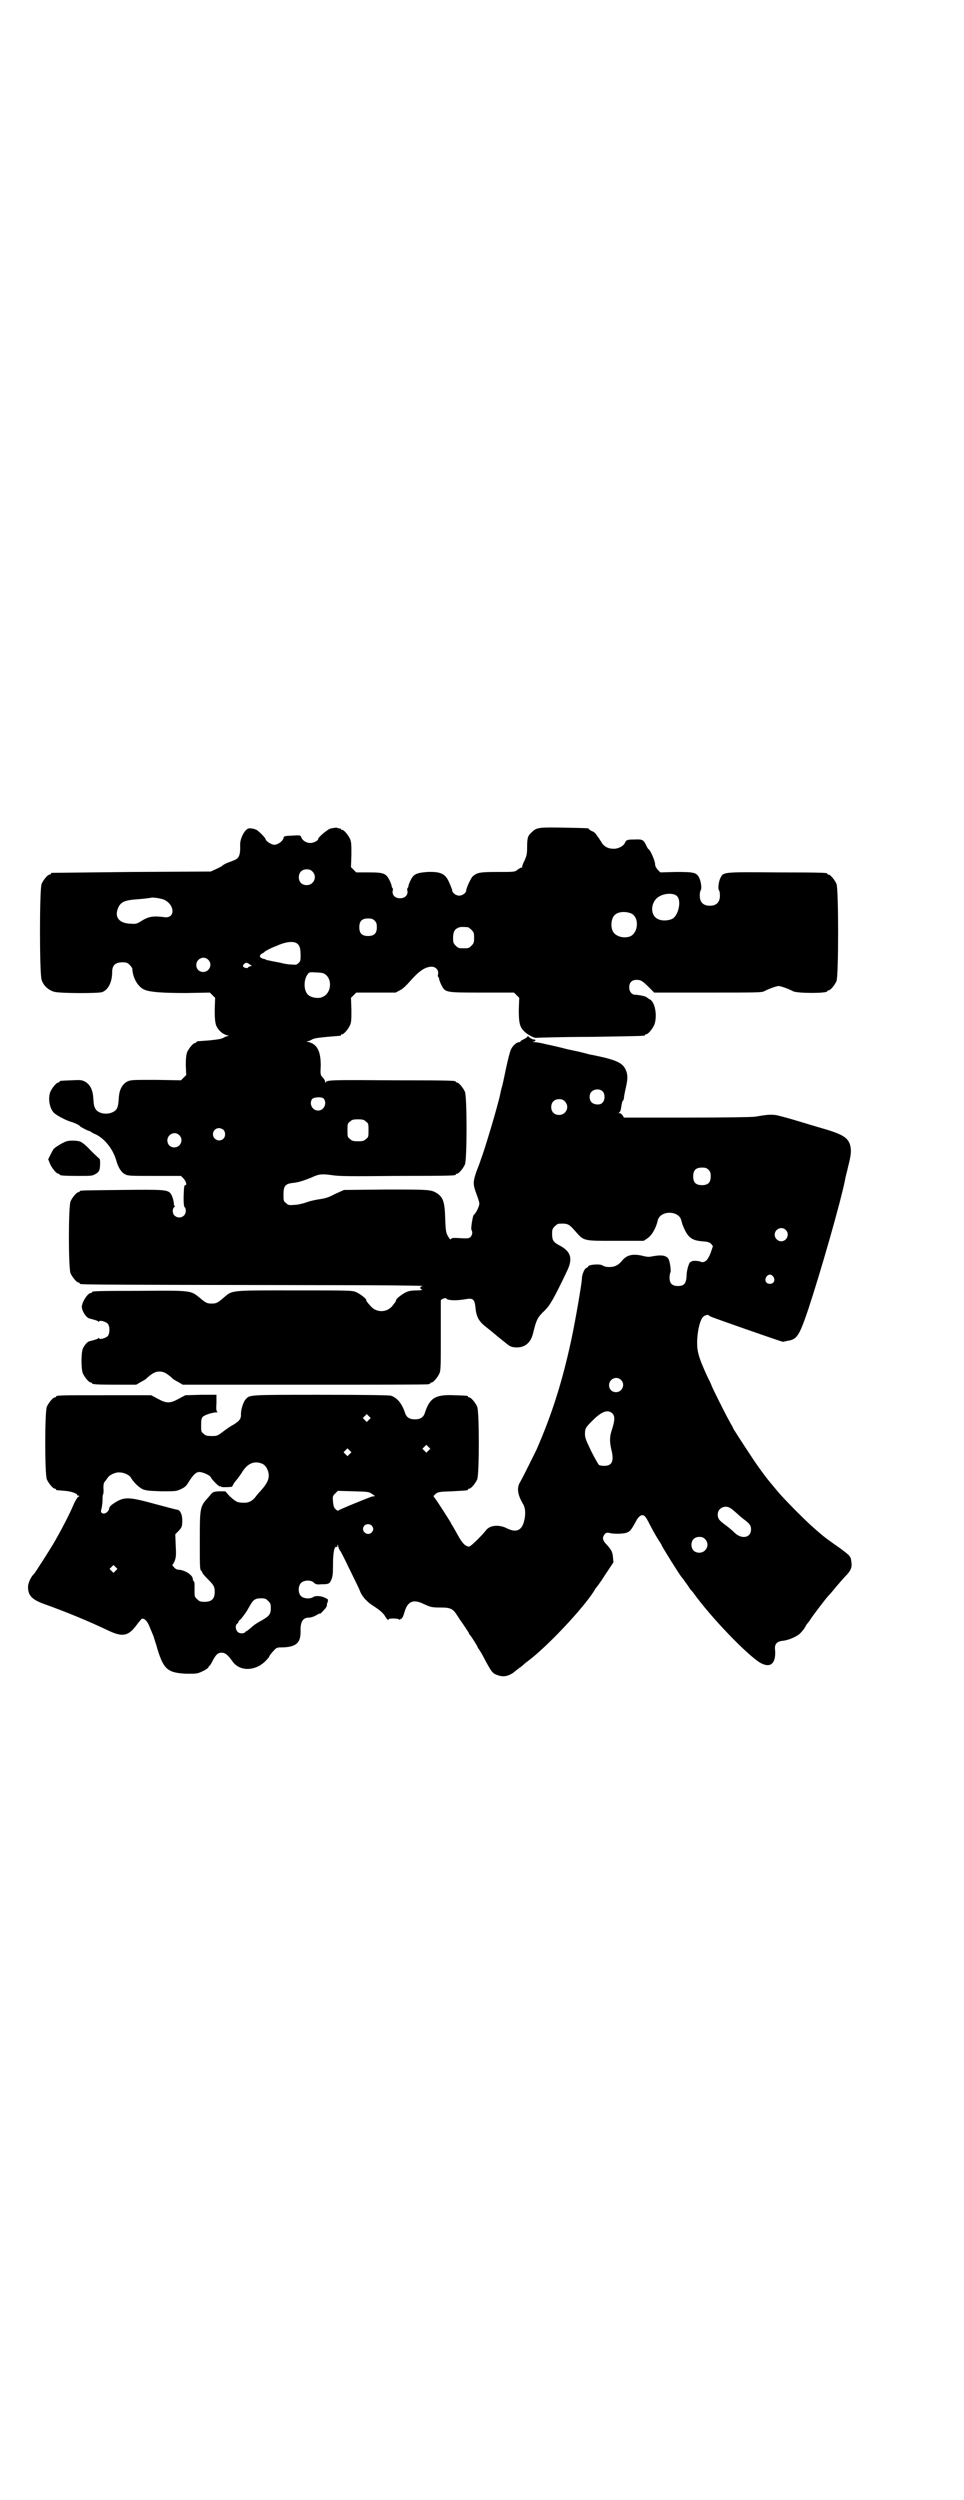 <?xml version="1.0" standalone="no"?>
<!DOCTYPE svg PUBLIC "-//W3C//DTD SVG 20010904//EN"
 "http://www.w3.org/TR/2001/REC-SVG-20010904/DTD/svg10.dtd">
<svg version="1.0" xmlns="http://www.w3.org/2000/svg"
 width="1100pt" height="2850pt" viewBox="0 0 1100 2850"
 preserveAspectRatio="xMidYMid meet">
<g transform="translate(0,2850) scale(0.5,-0.5)"
fill="#000000" stroke="none">
<path d="M754 3811 c-8 -3 -28 -20 -28 -24 0 -4 -11 -9 -18 -9 -8 0 -17 5 -20
12 -2 6 -3 6 -19 5 -21 -1 -21 -1 -22 -6 -2 -7 -13 -15 -21 -15 -7 0 -20 9
-20 13 0 2 -11 14 -19 20 -1 1 -6 3 -11 4 -8 1 -10 1 -15 -4 -7 -7 -13 -22
-13 -32 1 -22 -2 -31 -11 -35 -2 -1 -9 -4 -15 -6 -6 -2 -13 -6 -15 -8 -2 -2
-9 -5 -15 -8 l-11 -5 -180 -1 c-99 -1 -181 -2 -182 -2 -2 0 -3 -1 -3 -2 0 -1
-1 -2 -3 -2 -4 0 -14 -12 -18 -21 -5 -11 -5 -206 0 -219 4 -13 15 -23 28 -27
12 -4 101 -4 110 -1 14 5 23 23 23 46 0 15 7 22 23 22 10 0 12 -1 17 -6 3 -3
6 -7 6 -9 1 -21 13 -42 29 -48 13 -5 40 -7 94 -7 l54 1 6 -6 6 -6 -1 -27 c0
-21 1 -28 3 -35 4 -11 14 -20 24 -23 5 -1 6 -2 4 -2 -3 0 -8 -2 -11 -4 -5 -3
-14 -4 -32 -6 -14 -1 -26 -2 -27 -2 -2 -1 -3 -1 -3 -2 0 -1 -1 -2 -3 -2 -4 0
-14 -12 -18 -21 -2 -6 -3 -14 -3 -30 l1 -22 -6 -6 -6 -6 -57 1 c-56 0 -57 0
-66 -4 -12 -7 -18 -19 -19 -39 -1 -16 -3 -23 -8 -27 -12 -10 -34 -9 -43 1 -5
6 -6 11 -7 26 -1 20 -7 32 -19 39 -8 4 -11 4 -31 3 -26 -1 -27 -1 -27 -3 0 -1
-1 -2 -3 -2 -4 0 -14 -12 -18 -21 -6 -15 -2 -38 8 -48 6 -6 25 -16 37 -20 13
-4 21 -8 24 -12 2 -1 7 -4 11 -6 4 -2 10 -4 12 -5 2 -2 8 -5 13 -7 21 -11 39
-35 46 -61 4 -14 11 -25 19 -29 7 -4 12 -4 68 -4 l60 0 6 -6 c6 -7 8 -15 4
-15 -3 0 -3 -3 -4 -28 0 -16 1 -22 3 -23 1 0 2 -4 2 -8 0 -13 -16 -20 -26 -10
-5 5 -5 16 0 19 1 1 2 2 1 2 -1 0 -2 2 -2 5 -1 10 -4 18 -7 23 -7 10 -16 10
-114 9 -92 -1 -94 -1 -94 -3 0 -1 -1 -2 -3 -2 -4 0 -14 -12 -18 -21 -5 -11 -5
-153 0 -164 4 -9 14 -21 18 -21 2 0 3 -1 3 -2 0 -3 -29 -3 555 -4 129 0 231
-1 228 -2 -7 -1 -8 -6 -2 -8 2 -1 -3 -2 -11 -2 -11 0 -19 -1 -25 -4 -9 -4 -23
-15 -23 -18 0 -1 -1 -3 -2 -5 -1 -1 -4 -5 -7 -9 -13 -15 -36 -15 -49 0 -10 11
-10 12 -10 14 0 3 -14 14 -23 18 -9 4 -16 4 -140 4 -149 0 -142 1 -163 -17
-14 -12 -17 -13 -27 -13 -10 0 -13 1 -27 13 -21 17 -18 17 -137 16 -107 0
-109 -1 -109 -3 0 -1 -1 -2 -3 -2 -6 0 -18 -17 -20 -29 -2 -9 9 -27 17 -29 15
-4 19 -5 20 -7 1 -1 2 -1 2 0 0 4 16 0 20 -5 5 -6 5 -22 0 -28 -4 -5 -20 -9
-20 -5 0 1 -1 1 -2 0 -1 -2 -5 -3 -20 -7 -5 -1 -12 -10 -15 -17 -4 -10 -4 -46
0 -56 4 -9 14 -21 18 -21 2 0 3 -1 3 -2 0 -2 10 -3 56 -3 l45 0 10 6 c6 3 13
7 15 10 12 10 18 14 28 14 10 0 16 -4 28 -14 2 -3 9 -7 15 -10 l10 -6 277 0
c152 0 279 0 283 1 3 0 5 2 5 2 0 1 1 2 3 2 4 0 14 12 18 21 3 7 3 18 3 86 0
43 0 79 0 80 0 3 12 7 12 5 2 -5 23 -6 45 -2 16 3 20 0 22 -18 2 -23 8 -33 25
-46 19 -15 18 -15 38 -31 16 -13 17 -14 29 -15 21 -1 35 11 40 34 7 29 10 35
26 50 12 12 20 25 51 90 14 29 9 45 -18 59 -13 7 -16 11 -16 26 0 10 1 12 6
17 3 3 7 6 9 6 20 1 23 0 37 -16 21 -24 18 -23 93 -23 l64 0 9 6 c10 7 19 23
23 40 5 24 49 24 54 0 1 -3 2 -8 3 -10 11 -28 20 -35 44 -37 13 -1 17 -2 21
-6 l4 -5 -4 -12 c-2 -7 -6 -14 -8 -17 -3 -6 -11 -9 -15 -7 -5 3 -22 3 -22 1 0
-2 -1 -2 -1 -1 -3 3 -10 -17 -10 -31 -1 -19 -6 -24 -20 -24 -13 0 -19 6 -19
19 0 5 1 10 2 12 2 2 -1 24 -4 30 -5 9 -16 11 -41 6 -4 -1 -13 0 -19 2 -22 5
-36 2 -47 -12 -3 -4 -9 -9 -12 -10 -8 -5 -25 -5 -32 0 -6 4 -33 2 -33 -3 0 -1
-2 -2 -4 -3 -4 -1 -10 -15 -10 -24 0 -10 -15 -96 -23 -134 -21 -99 -45 -175
-81 -257 -6 -12 -31 -63 -37 -73 -8 -13 -6 -28 6 -49 7 -10 7 -28 2 -44 -6
-18 -18 -22 -37 -13 -19 10 -40 8 -49 -4 -10 -13 -35 -37 -38 -37 -8 0 -15 6
-25 24 -6 11 -12 21 -13 23 -2 2 -3 5 -4 7 -2 3 -5 9 -28 44 -5 8 -11 15 -11
16 -1 0 -1 1 1 3 8 8 10 8 41 9 36 2 36 2 36 4 0 1 1 2 3 2 4 0 14 12 18 21 5
11 5 155 0 166 -4 9 -14 21 -18 21 -2 0 -3 1 -3 2 0 2 -1 2 -31 3 -43 2 -56
-6 -67 -39 -3 -11 -10 -16 -23 -16 -13 0 -20 5 -23 16 -7 20 -17 33 -32 38 -5
1 -51 2 -160 2 -166 0 -162 0 -171 -10 -6 -6 -12 -26 -11 -36 0 -9 -4 -14 -17
-22 -6 -3 -16 -10 -24 -16 -13 -10 -14 -10 -26 -10 -11 0 -14 1 -18 5 -6 4 -6
6 -6 20 0 12 1 16 4 19 4 4 22 10 32 10 2 0 3 1 1 1 -2 1 -3 5 -2 20 l0 19
-35 0 -36 -1 -15 -8 c-20 -11 -28 -11 -48 0 l-15 8 -103 0 c-102 0 -114 0
-114 -3 0 -1 -1 -2 -3 -2 -4 0 -14 -12 -18 -21 -5 -11 -5 -155 0 -166 4 -9 14
-21 18 -21 2 0 3 -1 3 -2 0 -2 0 -1 20 -3 14 -1 28 -6 28 -9 0 -1 1 -2 3 -2 3
0 3 -1 -1 -3 -2 -2 -7 -10 -10 -17 -7 -18 -31 -64 -47 -91 -9 -15 -41 -65 -43
-67 -7 -6 -14 -21 -14 -30 0 -19 8 -28 34 -38 56 -20 106 -41 146 -60 35 -17
48 -15 67 10 5 7 11 14 12 15 6 3 14 -5 20 -22 4 -9 7 -17 8 -19 0 -2 5 -15 9
-30 14 -45 24 -52 66 -54 24 0 24 0 37 6 7 3 13 8 13 9 0 2 1 3 2 3 1 0 4 5 7
11 8 15 12 19 21 19 8 0 14 -5 24 -19 16 -24 52 -24 76 0 4 4 8 9 8 9 0 2 5 9
12 16 4 5 8 6 13 6 36 0 47 9 47 36 -1 22 5 32 19 32 4 0 11 2 16 5 5 3 9 5 9
4 0 -1 4 2 8 7 7 7 9 11 8 15 0 0 1 2 2 5 1 5 1 6 -4 8 -8 5 -23 7 -29 3 -7
-5 -22 -4 -28 2 -7 7 -7 23 0 30 7 7 23 7 29 1 4 -4 7 -5 17 -4 17 0 19 1 23
10 3 7 4 12 4 35 0 27 3 43 8 40 1 -1 2 1 2 3 0 4 1 3 2 -2 1 -4 3 -8 4 -9 1
-1 9 -16 17 -33 23 -47 26 -53 28 -58 4 -12 15 -25 29 -34 17 -11 24 -17 29
-25 2 -4 5 -7 6 -8 2 0 3 0 2 1 -1 1 3 2 11 2 7 0 12 -1 12 -2 0 -1 2 -1 5 1
3 1 5 5 8 15 7 25 20 31 44 19 16 -7 17 -8 39 -8 23 0 28 -3 38 -19 4 -6 7
-11 8 -12 1 -1 17 -25 18 -27 0 -1 1 -3 2 -4 4 -4 18 -27 18 -28 0 -1 1 -3 3
-5 1 -2 6 -9 10 -17 19 -36 21 -38 32 -42 13 -5 24 -3 36 5 5 4 11 9 14 11 3
2 7 5 8 6 1 1 6 6 12 10 44 33 125 119 151 160 2 4 5 8 6 9 1 1 10 13 20 29
l18 27 -1 11 c-1 13 -4 18 -15 30 -9 9 -10 16 -4 23 3 4 5 4 11 3 11 -3 34 -2
40 1 7 3 9 5 19 23 5 10 9 14 13 16 7 2 10 -1 20 -21 12 -23 19 -34 23 -40 2
-3 4 -6 4 -7 0 -2 40 -66 45 -72 1 -1 5 -6 9 -12 4 -5 9 -13 11 -16 3 -3 6 -7
7 -8 40 -56 123 -142 153 -160 23 -13 36 -2 34 28 -2 14 3 20 16 22 15 1 36
11 42 18 3 3 6 7 7 8 1 1 2 4 4 6 1 3 3 6 5 8 1 1 4 5 6 8 4 7 33 45 40 53 3
3 11 12 18 21 8 9 18 21 23 26 12 12 15 20 13 32 -1 13 -4 15 -27 32 -20 14
-34 24 -42 31 -20 17 -29 25 -56 52 -17 17 -35 36 -40 42 -5 6 -12 14 -15 18
-11 12 -36 46 -50 68 -16 24 -38 58 -40 62 0 2 -5 9 -9 17 -8 14 -40 78 -40
80 0 0 -3 8 -8 17 -21 45 -25 60 -25 80 0 25 6 51 13 59 5 5 12 7 15 3 2 -2
14 -6 82 -30 78 -27 86 -30 87 -29 1 0 4 1 9 2 22 3 27 11 48 73 28 85 73 241
84 296 0 3 4 16 7 30 7 27 7 36 4 48 -6 18 -19 25 -72 40 -7 2 -30 9 -50 15
-20 6 -42 12 -49 13 -12 1 -17 1 -46 -4 -9 -1 -66 -2 -156 -2 l-143 0 -3 5
c-2 3 -5 5 -7 5 -2 0 -2 1 -1 2 2 0 3 4 4 7 2 14 3 18 5 20 1 1 2 4 2 6 0 3 2
13 4 22 5 21 5 31 0 42 -7 16 -22 23 -77 34 -2 0 -10 2 -17 4 -7 2 -25 6 -40
9 -15 4 -36 9 -47 11 -11 3 -23 5 -27 5 -5 0 -6 1 -2 1 2 1 4 2 4 3 0 1 -1 2
-2 2 -3 -1 -12 4 -14 7 -2 1 -2 1 -2 0 0 -1 -4 -4 -8 -6 -4 -2 -8 -4 -8 -5 0
-1 -1 -2 -3 -2 -6 0 -15 -8 -19 -17 -2 -4 -7 -23 -11 -42 -4 -19 -8 -39 -10
-45 -2 -6 -3 -14 -4 -17 -1 -3 -1 -7 -2 -8 0 -1 -1 -5 -2 -8 -8 -32 -34 -117
-39 -129 -1 -3 -5 -15 -10 -27 -9 -26 -9 -31 0 -55 3 -8 6 -17 6 -20 0 -6 -8
-23 -13 -26 -2 -2 -7 -31 -5 -34 3 -6 2 -11 -2 -16 -3 -3 -5 -4 -22 -3 -15 1
-20 1 -22 -1 -2 -3 -3 -2 -8 6 -4 8 -5 12 -6 41 -1 37 -5 47 -18 56 -14 9 -18
9 -118 9 l-95 -1 -20 -9 c-15 -8 -22 -10 -35 -12 -8 -1 -22 -4 -30 -7 -8 -3
-21 -6 -28 -6 -12 -1 -14 -1 -19 4 -6 4 -6 6 -6 20 0 19 4 24 21 26 13 1 27 6
42 12 17 8 23 9 46 6 18 -3 42 -3 150 -2 133 0 134 1 134 3 0 1 1 2 3 2 4 0
14 12 18 21 5 11 5 155 0 166 -4 9 -14 21 -18 21 -2 0 -3 1 -3 2 0 2 -1 3
-140 3 -143 1 -155 1 -157 -5 0 -2 -1 -2 -1 1 0 3 -2 7 -5 10 -6 6 -6 7 -5 28
0 32 -8 48 -27 53 -5 1 -6 2 -4 2 3 0 8 2 11 4 5 3 14 4 34 6 34 3 32 2 32 4
0 1 1 2 3 2 4 0 14 12 18 21 3 7 3 14 3 35 l-1 27 6 6 6 6 45 0 45 0 11 6 c6
3 14 11 21 19 20 23 35 34 50 34 9 0 16 -7 15 -16 -1 -3 -1 -7 0 -7 1 -1 2 -3
2 -4 0 -2 2 -8 5 -14 9 -18 8 -18 93 -18 l73 0 6 -6 6 -6 -1 -27 c0 -31 2 -40
14 -51 9 -8 24 -15 27 -13 1 0 56 2 122 2 124 2 125 2 125 4 0 1 1 2 3 2 4 0
14 12 18 21 8 20 2 54 -11 59 -3 2 -6 4 -6 4 0 2 -18 6 -26 6 -8 0 -14 7 -14
17 0 11 6 17 17 17 10 0 14 -3 29 -18 l11 -11 122 0 c111 0 123 0 129 3 11 6
29 12 33 12 4 0 22 -6 33 -12 10 -5 78 -5 78 0 0 1 1 2 3 2 4 0 14 12 18 21 5
11 5 211 0 222 -4 9 -14 21 -18 21 -2 0 -3 1 -3 2 0 2 -2 3 -116 3 -124 1
-121 1 -128 -13 -4 -8 -6 -25 -3 -28 1 -1 2 -6 2 -12 0 -15 -8 -23 -23 -23
-15 0 -23 8 -23 23 0 6 1 11 2 12 3 3 1 20 -3 28 -6 13 -12 14 -53 14 l-36 -1
-6 6 c-4 5 -6 9 -6 13 0 8 -12 34 -15 34 -1 0 -3 4 -6 10 -5 11 -8 13 -26 12
-17 0 -19 -1 -22 -8 -3 -7 -16 -14 -27 -13 -12 0 -22 6 -27 16 -3 4 -5 8 -6 9
-1 1 -3 4 -5 7 -2 3 -6 7 -10 8 -4 2 -7 4 -7 5 0 2 -3 2 -56 3 -56 1 -63 1
-74 -10 -9 -8 -11 -12 -11 -34 0 -16 -1 -20 -6 -31 -4 -8 -6 -14 -5 -15 0 0 0
-1 -2 -1 -1 0 -5 -2 -9 -5 -6 -5 -7 -5 -45 -5 -40 0 -47 -1 -57 -10 -4 -3 -15
-27 -15 -32 0 -6 -9 -12 -16 -12 -8 0 -16 7 -16 12 0 2 -3 9 -6 16 -9 22 -19
27 -51 26 -25 -2 -31 -5 -38 -19 -3 -6 -5 -12 -5 -14 0 -1 -1 -3 -2 -4 -1 0
-1 -4 0 -7 1 -9 -6 -16 -17 -16 -11 0 -18 7 -17 16 1 3 1 7 0 7 -1 1 -2 3 -2
4 0 2 -2 8 -5 14 -8 16 -13 18 -48 18 l-28 0 -6 6 -6 6 1 28 c0 22 0 29 -3 36
-4 9 -14 21 -18 21 -2 0 -3 1 -3 2 0 1 -1 1 -2 1 -2 0 -5 1 -8 2 -3 0 -9 -1
-14 -2z m-41 -98 c12 -12 3 -31 -13 -31 -11 0 -18 7 -18 18 0 11 7 18 18 18 6
0 9 -1 13 -5z m832 -56 c11 -11 3 -45 -11 -52 -8 -4 -23 -5 -31 -1 -21 8 -19
42 3 53 13 7 32 7 39 0z m-1171 -8 c26 -12 26 -44 1 -40 -24 3 -35 2 -51 -8
-11 -7 -14 -8 -24 -7 -28 0 -40 15 -30 37 6 13 15 17 47 19 14 1 26 3 27 3 2
2 22 -1 30 -4z m1065 -31 c20 -7 19 -44 -1 -53 -12 -4 -26 -2 -35 6 -10 8 -10
32 -1 42 7 8 23 10 37 5z m-584 -17 c4 -4 5 -7 5 -15 0 -14 -6 -20 -20 -20
-14 0 -20 6 -20 20 0 14 6 20 20 20 8 0 11 -1 15 -5z m213 -15 c1 0 5 -3 8 -6
5 -5 6 -7 6 -18 0 -11 -1 -13 -6 -18 -6 -6 -7 -6 -18 -6 -11 0 -12 0 -18 6 -5
5 -6 7 -6 17 0 14 3 20 12 24 5 2 8 2 22 1z m-390 -37 c6 -5 8 -11 8 -27 0
-10 0 -13 -4 -17 -5 -5 -6 -5 -17 -4 -7 0 -18 2 -25 4 -16 3 -26 5 -30 6 -2 0
-4 1 -4 2 0 1 -1 1 -1 0 -1 0 -4 1 -7 2 -5 3 -6 4 -4 7 1 2 3 4 4 4 1 0 4 2 7
5 3 2 14 8 25 12 22 10 39 12 48 6z m-203 -37 c11 -10 3 -28 -11 -28 -9 0 -16
6 -16 16 0 14 17 22 27 12z m95 -11 l5 -3 -4 -1 c-3 -1 -5 -2 -5 -3 0 -2 -7
-1 -10 1 -2 2 -2 4 1 7 4 4 7 4 13 -1z m168 -20 c21 -9 20 -45 -2 -54 -10 -5
-28 -1 -34 6 -9 10 -9 32 -1 44 4 6 4 7 18 6 8 0 16 -1 19 -2z m638 -270 c5
-6 5 -19 -1 -25 -5 -6 -18 -5 -24 0 -7 6 -7 19 -1 25 7 7 20 7 26 0z m-637
-16 c8 -11 0 -27 -13 -27 -13 0 -21 15 -14 26 4 5 23 6 27 1z m550 -6 c12 -12
3 -31 -13 -31 -11 0 -18 7 -18 18 0 11 7 18 18 18 6 0 9 -1 13 -5z m-454 -46
c6 -4 6 -6 6 -20 0 -14 0 -16 -6 -20 -4 -4 -7 -5 -18 -5 -11 0 -14 1 -18 5 -6
4 -6 6 -6 20 0 14 0 16 6 20 4 4 7 5 18 5 11 0 14 -1 18 -5z m-325 -19 c5 -5
5 -15 0 -20 -9 -9 -24 -2 -24 10 0 8 6 14 14 14 3 0 8 -2 10 -4z m-101 -12
c11 -10 3 -28 -11 -28 -9 0 -16 6 -16 16 0 14 17 22 27 12z m1208 -79 c4 -4 5
-7 5 -15 0 -14 -6 -20 -20 -20 -14 0 -20 6 -20 20 0 14 6 20 20 20 8 0 11 -1
15 -5z m176 -137 c10 -9 3 -26 -10 -26 -8 0 -15 7 -15 15 0 13 16 20 25 11z
m-28 -107 c5 -8 1 -16 -8 -16 -9 0 -13 8 -8 16 2 3 5 5 8 5 3 0 6 -2 8 -5z
m-348 -235 c11 -10 3 -28 -11 -28 -9 0 -16 6 -16 16 0 14 17 22 27 12z m-20
-76 c7 -6 6 -17 0 -36 -6 -17 -6 -28 -2 -46 7 -27 2 -38 -16 -38 -5 0 -11 1
-12 2 -2 2 -10 16 -18 32 -12 25 -14 30 -14 39 0 13 2 15 18 31 20 20 34 25
44 16z m-555 -15 l-5 -5 -4 4 -5 5 4 4 5 5 4 -4 5 -5 -4 -4z m136 -70 l-5 -5
-4 4 -5 5 4 4 5 5 4 -4 5 -5 -4 -4z m-180 -8 l-5 -5 -4 4 -5 5 4 4 5 5 4 -4 5
-5 -4 -4z m-200 -22 c7 -3 11 -9 14 -18 4 -15 -1 -26 -18 -45 -4 -4 -9 -10
-11 -13 -7 -9 -16 -14 -28 -13 -13 0 -17 2 -31 15 l-10 11 -14 0 c-14 -1 -14
-1 -23 -12 -21 -23 -21 -23 -21 -102 0 -55 0 -65 3 -67 2 -2 3 -4 3 -5 0 -1 5
-7 11 -13 15 -15 17 -18 17 -31 0 -15 -7 -22 -23 -22 -10 0 -12 1 -17 6 -6 5
-6 7 -6 18 0 7 0 15 0 17 0 3 -1 5 -2 6 -1 1 -2 3 -2 5 0 8 -15 19 -30 21 -6
0 -10 2 -13 6 -3 3 -4 5 -4 5 1 0 4 5 6 10 3 9 3 14 2 35 l-1 25 6 6 c9 9 10
12 10 26 0 13 -5 24 -12 24 -1 0 -24 6 -50 13 -62 17 -71 17 -95 1 -6 -4 -10
-8 -10 -12 -2 -8 -12 -14 -17 -9 -2 2 -2 4 0 11 1 5 2 13 2 18 0 5 0 11 1 12
1 2 2 8 1 15 0 10 1 13 4 16 2 2 4 6 6 8 3 6 18 13 27 12 10 0 22 -6 25 -11 6
-10 16 -21 27 -27 7 -3 12 -4 43 -5 34 0 34 0 45 5 9 4 13 8 18 17 11 17 17
22 24 22 8 0 25 -8 26 -12 2 -5 19 -22 21 -21 1 1 2 1 2 0 0 -2 11 -2 24 -1 1
0 3 2 4 5 1 2 4 7 8 11 3 4 10 13 14 20 12 18 27 24 44 17z m251 -69 l7 -5 -7
-1 c-7 -2 -76 -30 -77 -32 0 -1 -3 0 -6 3 -4 4 -5 7 -6 17 -1 12 -1 13 5 19
l6 6 35 -1 c34 -1 36 -1 43 -6z m819 -33 c4 -3 9 -7 21 -18 1 -1 6 -5 10 -8
12 -9 15 -13 15 -22 0 -19 -21 -23 -37 -8 -7 7 -17 15 -24 20 -12 9 -15 13
-15 22 0 15 17 23 30 14z m-820 -39 c5 -5 5 -11 0 -16 -10 -10 -27 5 -16 16 4
4 12 4 16 0z m761 -31 c12 -12 3 -31 -13 -31 -11 0 -18 7 -18 18 0 11 7 18 18
18 6 0 9 -1 13 -5z m-1345 -72 l-5 -5 -4 4 -5 5 4 4 5 5 4 -4 5 -5 -4 -4z
m348 -69 c5 -5 6 -7 6 -16 0 -14 -3 -18 -20 -28 -8 -4 -19 -11 -24 -16 -5 -4
-9 -8 -10 -8 -1 0 -3 -1 -4 -3 -4 -4 -14 -4 -18 1 -5 5 -5 15 -1 18 2 1 3 3 3
4 0 1 2 4 6 7 8 10 12 15 19 28 9 16 13 19 27 19 9 0 11 -1 16 -6z"/>
<path d="M152 3098 c-7 -2 -24 -12 -29 -17 -2 -2 -5 -8 -8 -14 l-5 -10 4 -10
c4 -10 15 -23 19 -23 2 0 3 -1 3 -2 0 -2 10 -3 43 -3 30 0 32 0 40 5 4 2 7 6
8 9 2 8 2 25 0 25 0 0 -9 8 -20 19 -13 14 -20 19 -26 21 -9 2 -22 2 -29 0z"/>
</g>
</svg>
